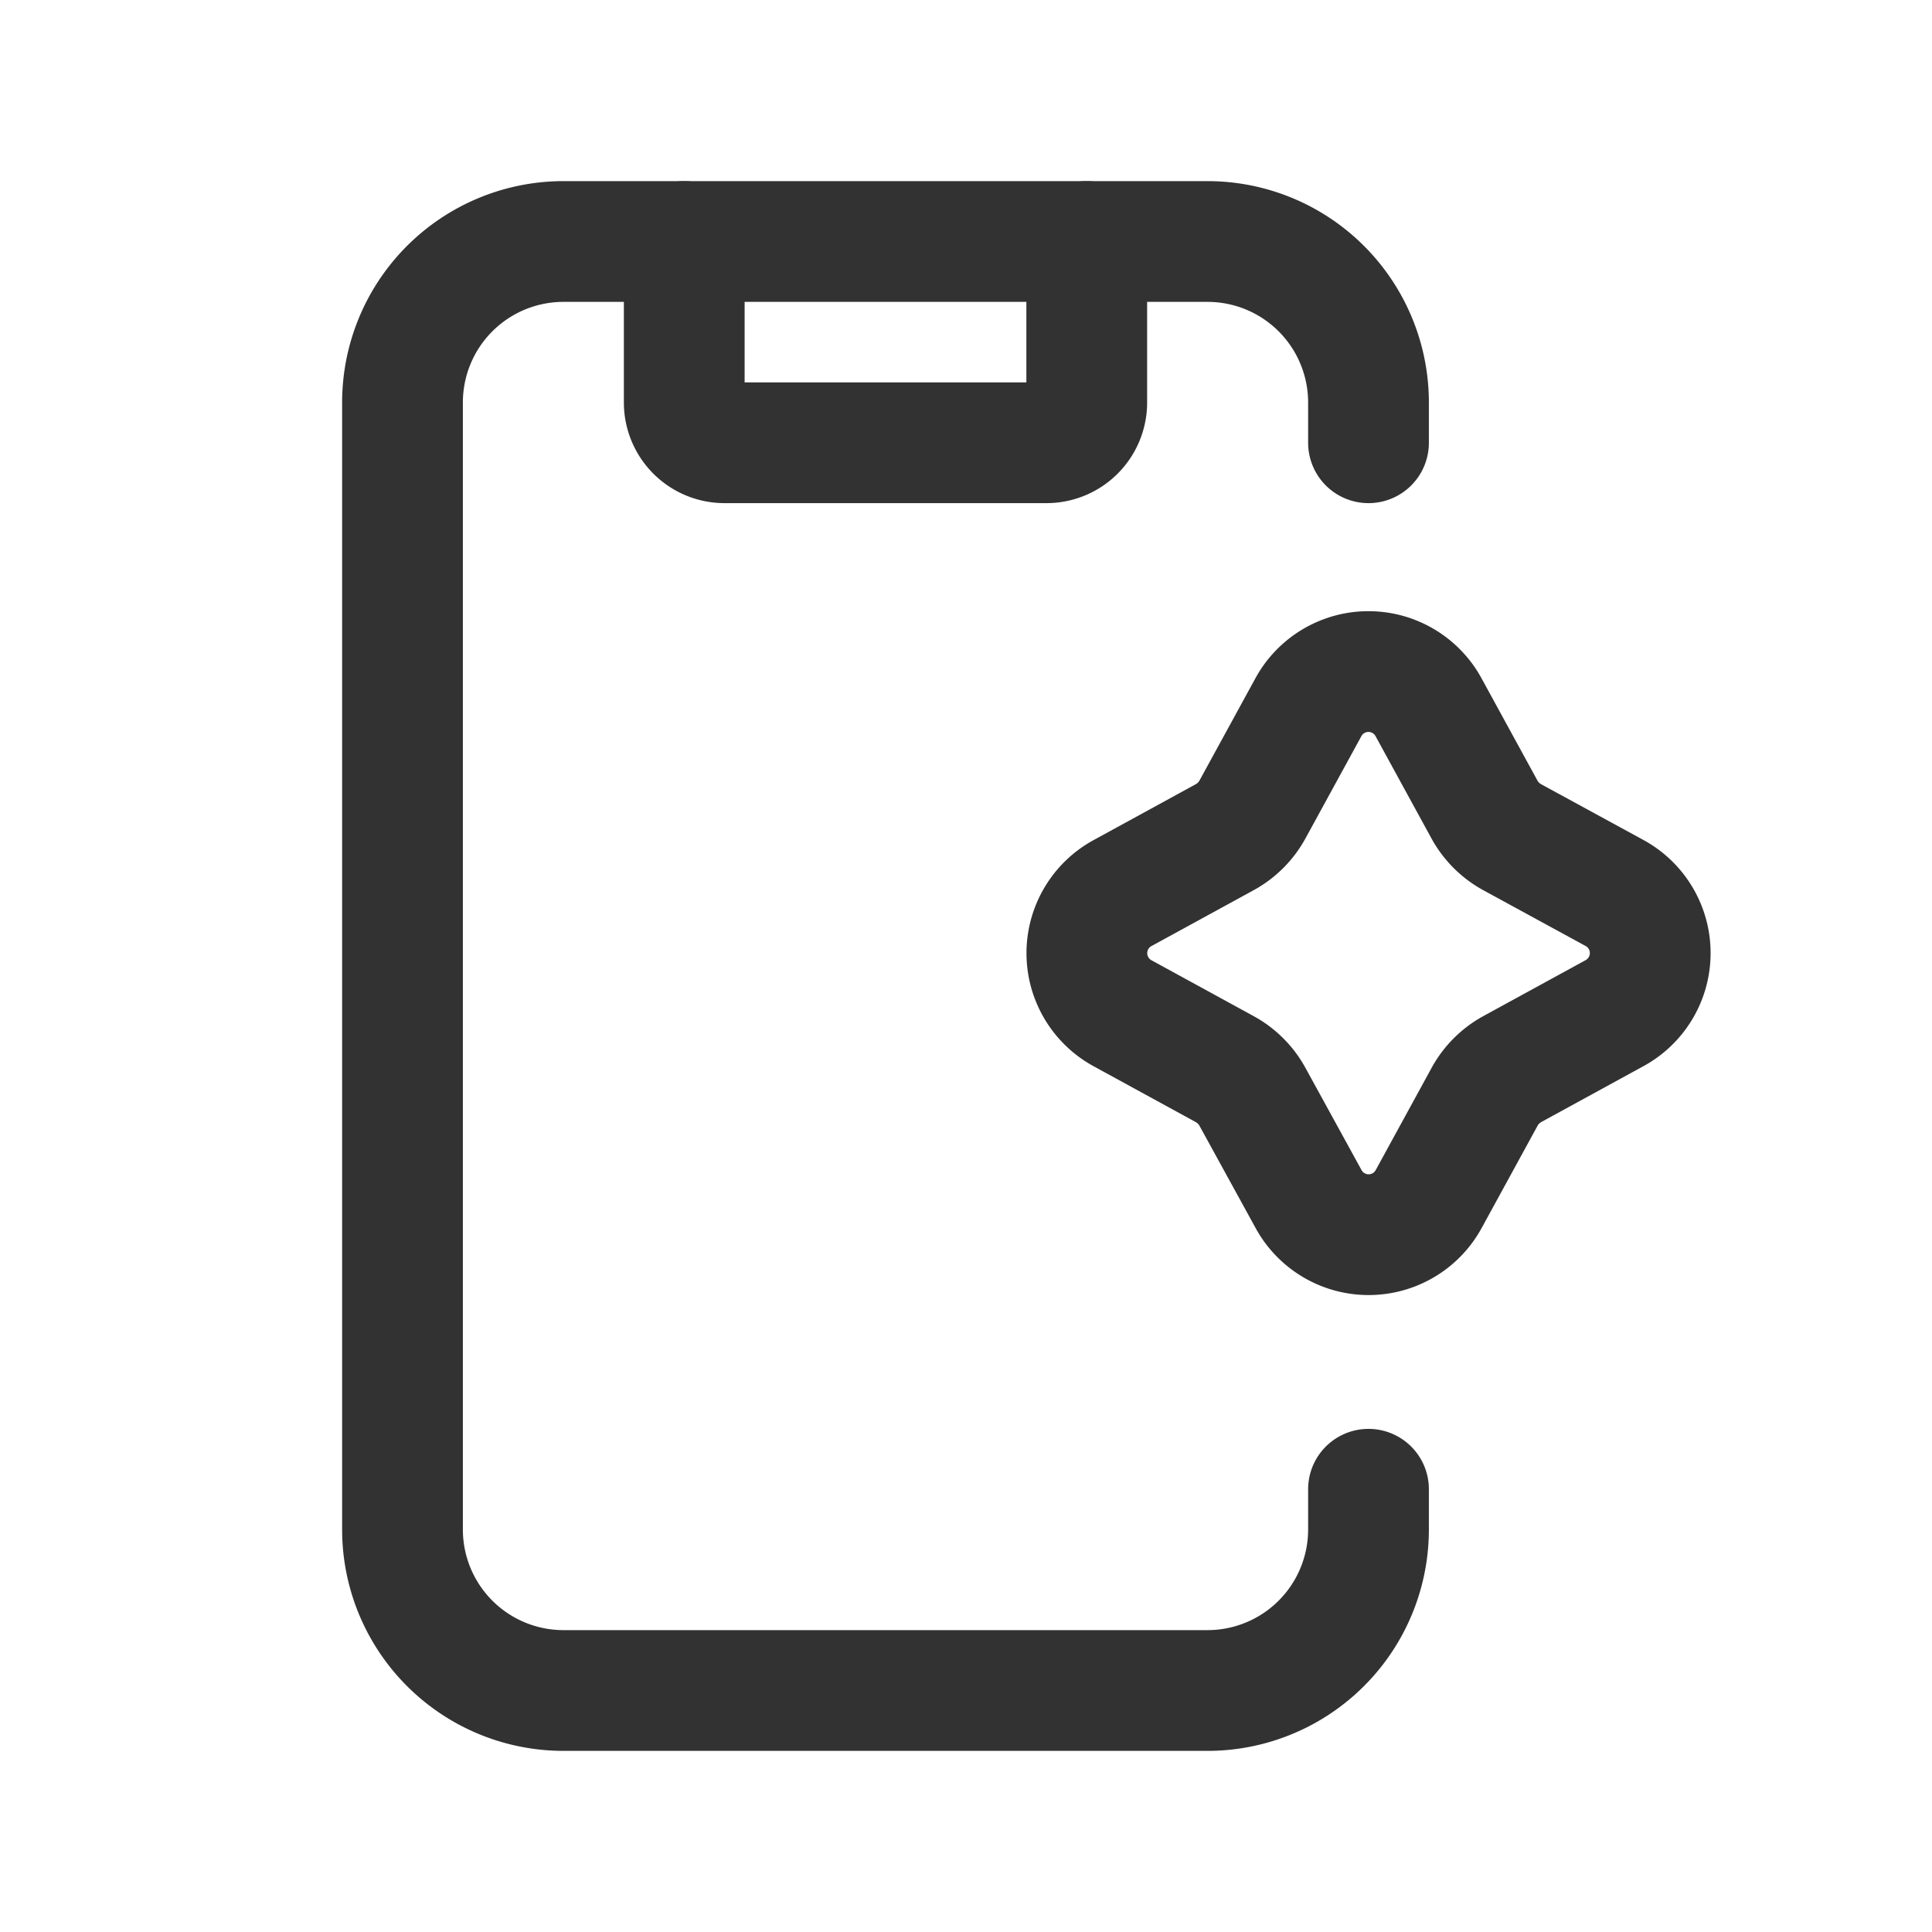 <svg id="Layer_3" data-name="Layer 3" xmlns="http://www.w3.org/2000/svg" viewBox="0 0 24 24"><path d="M0,0H24V24H0Z" fill="none"/><path d="M17,5.5V5a2,2,0,0,0-2-2H7A2,2,0,0,0,5,5V19a2,2,0,0,0,2,2h8a2,2,0,0,0,2-2v-.5" fill="none" stroke="#323232" stroke-linecap="round" stroke-linejoin="round" stroke-width="1.5"/><path d="M13.5,3V5a.5.5,0,0,1-.5.5H9A.5.5,0,0,1,8.5,5V3" fill="none" stroke="#323232" stroke-linecap="round" stroke-linejoin="round" stroke-width="1.5"/><path d="M20.058,11.094a.85.85,0,0,1,0,1.491l-1.271.695a.869.869,0,0,0-.345.345l-.695,1.271a.85.85,0,0,1-1.491,0L15.559,13.626a.869.869,0,0,0-.345-.345l-1.271-.695a.85.85,0,0,1,0-1.491l1.271-.695a.869.869,0,0,0,.345-.345l.695-1.271a.85.85,0,0,1,1.491,0l.695,1.271a.869.869,0,0,0,.345.345Z" fill="none" stroke="#323232" stroke-linecap="round" stroke-linejoin="round" stroke-width="1.5"/></svg>